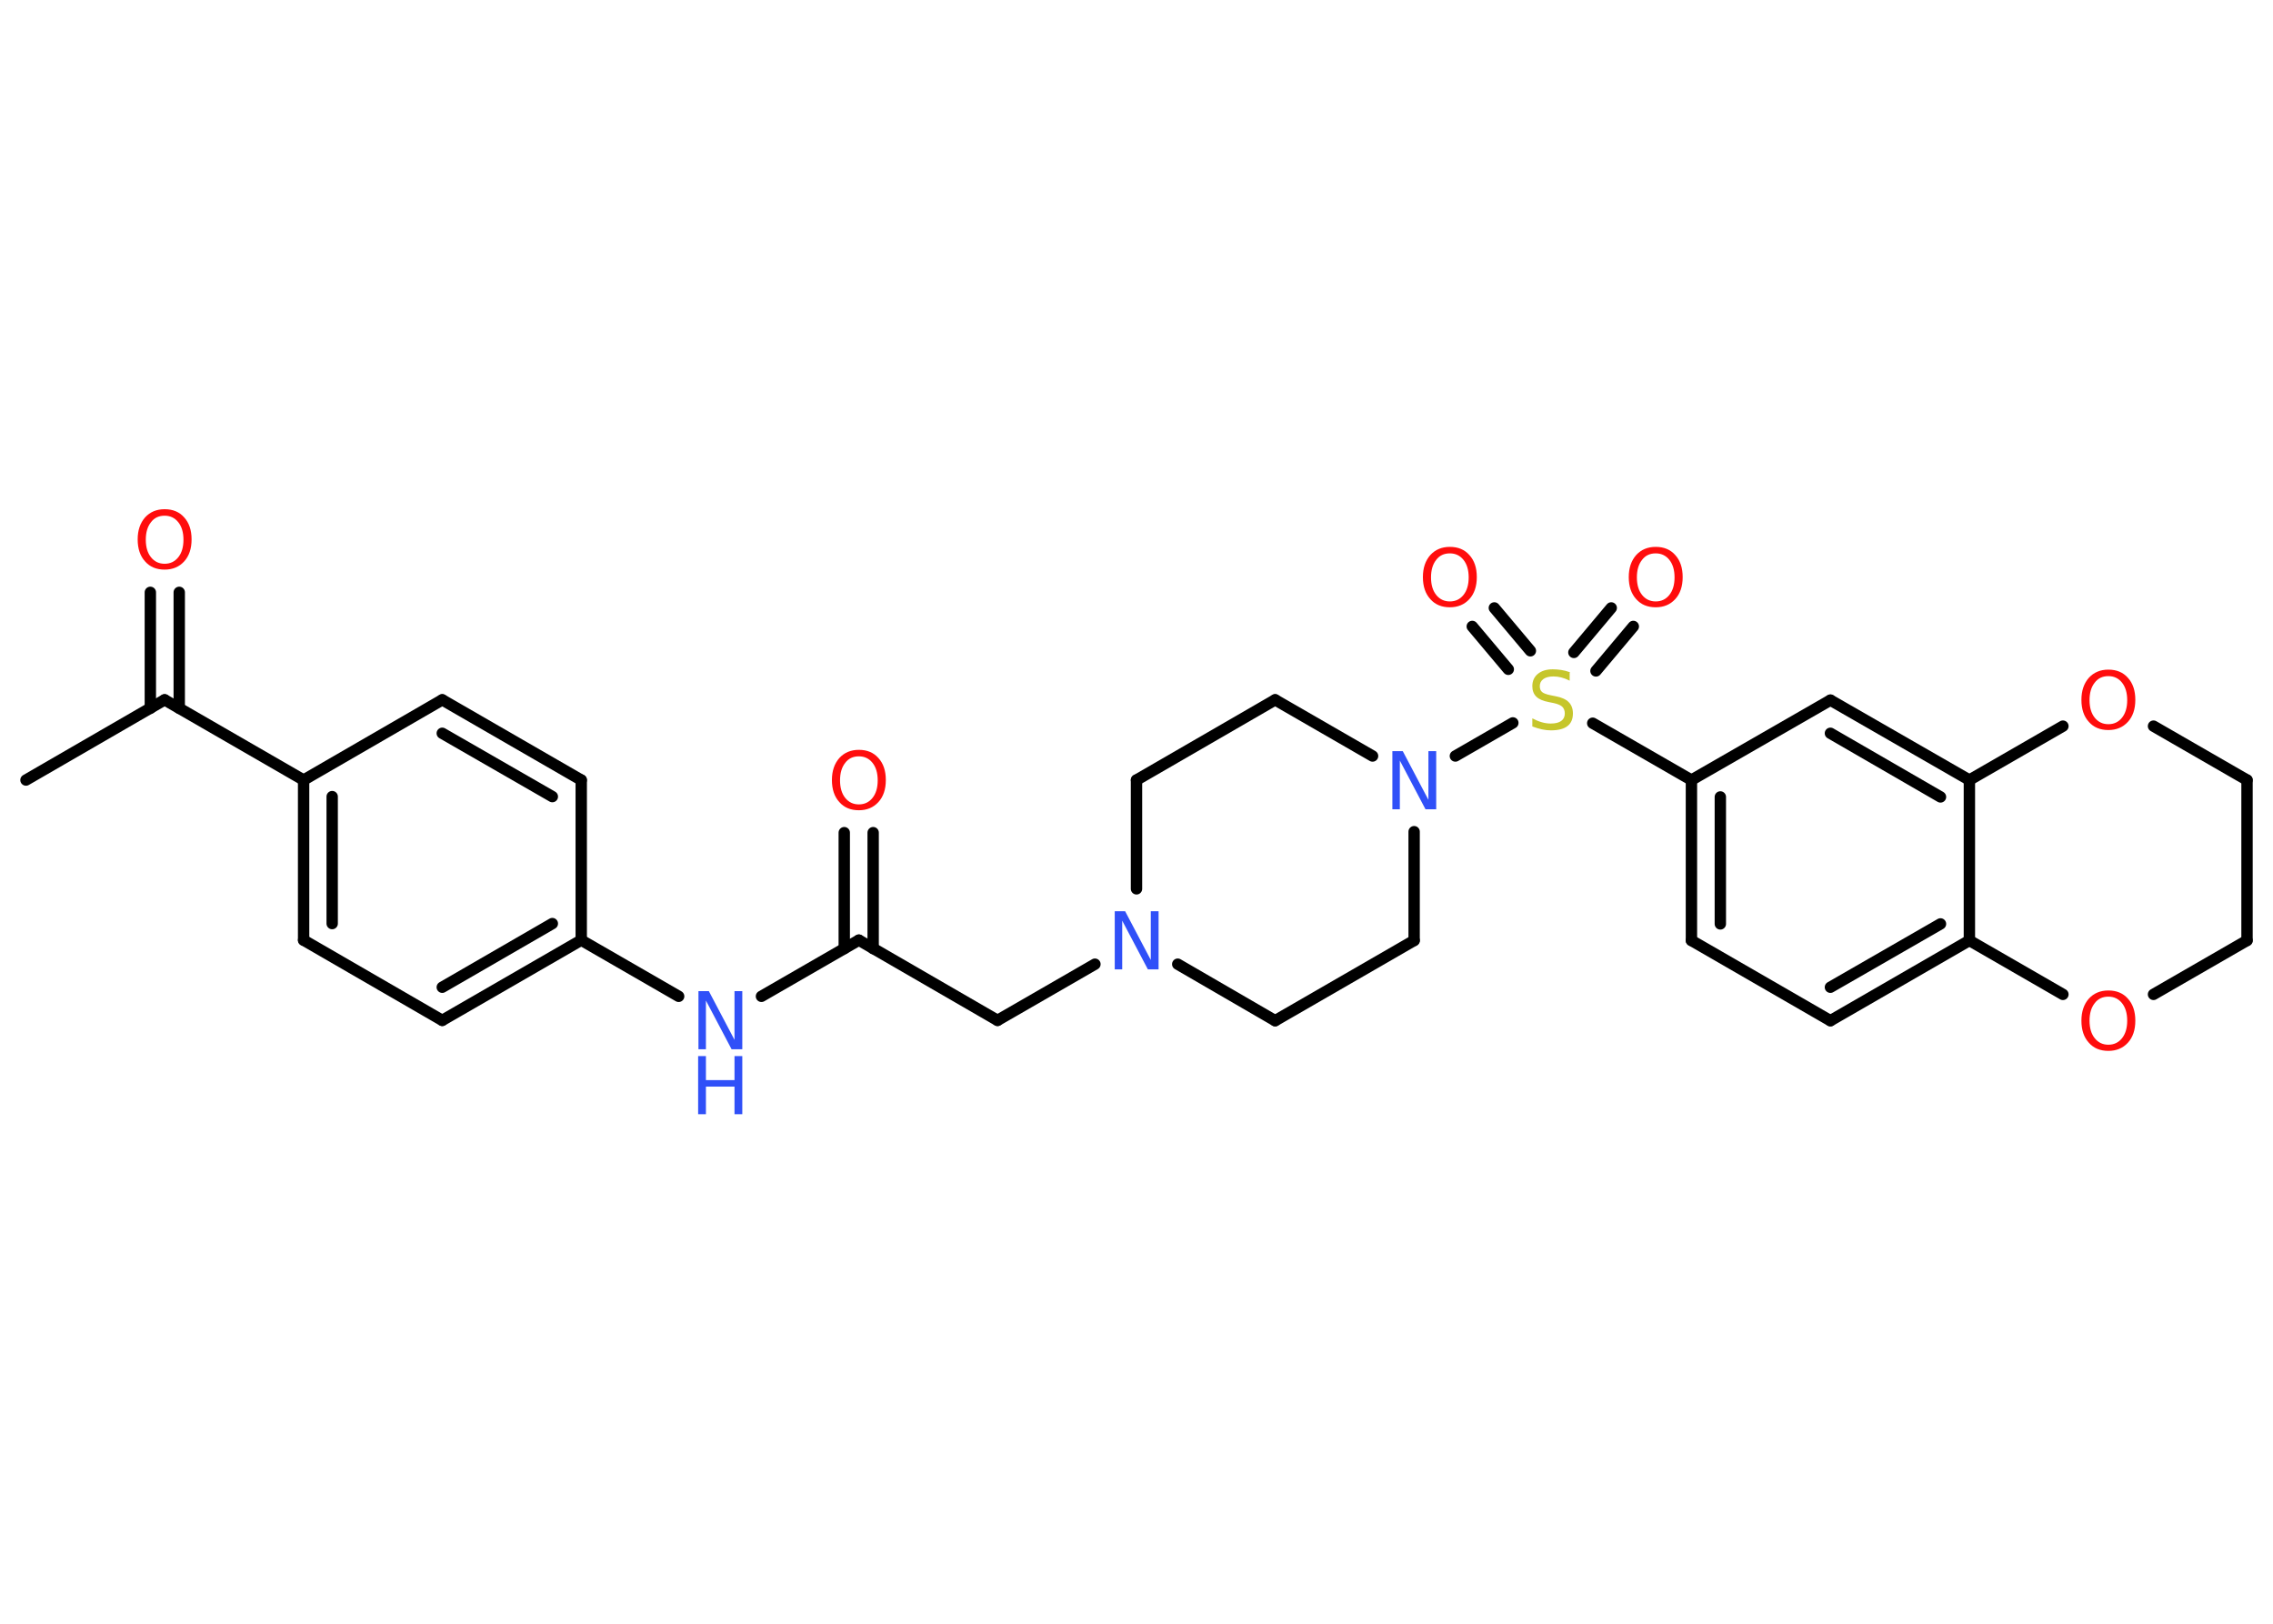 <?xml version='1.0' encoding='UTF-8'?>
<!DOCTYPE svg PUBLIC "-//W3C//DTD SVG 1.1//EN" "http://www.w3.org/Graphics/SVG/1.1/DTD/svg11.dtd">
<svg version='1.2' xmlns='http://www.w3.org/2000/svg' xmlns:xlink='http://www.w3.org/1999/xlink' width='70.0mm' height='50.0mm' viewBox='0 0 70.0 50.0'>
  <desc>Generated by the Chemistry Development Kit (http://github.com/cdk)</desc>
  <g stroke-linecap='round' stroke-linejoin='round' stroke='#000000' stroke-width='.35' fill='#FF0D0D'>
    <rect x='.0' y='.0' width='70.0' height='50.0' fill='#FFFFFF' stroke='none'/>
    <g id='mol1' class='mol'>
      <line id='mol1bnd1' class='bond' x1='.8' y1='24.02' x2='5.07' y2='21.55'/>
      <g id='mol1bnd2' class='bond'>
        <line x1='4.63' y1='21.81' x2='4.63' y2='18.24'/>
        <line x1='5.52' y1='21.81' x2='5.52' y2='18.24'/>
      </g>
      <line id='mol1bnd3' class='bond' x1='5.07' y1='21.55' x2='9.35' y2='24.02'/>
      <g id='mol1bnd4' class='bond'>
        <line x1='9.35' y1='24.02' x2='9.35' y2='28.95'/>
        <line x1='10.23' y1='24.53' x2='10.23' y2='28.44'/>
      </g>
      <line id='mol1bnd5' class='bond' x1='9.35' y1='28.95' x2='13.62' y2='31.42'/>
      <g id='mol1bnd6' class='bond'>
        <line x1='13.62' y1='31.42' x2='17.9' y2='28.95'/>
        <line x1='13.62' y1='30.4' x2='17.01' y2='28.44'/>
      </g>
      <line id='mol1bnd7' class='bond' x1='17.9' y1='28.95' x2='20.9' y2='30.68'/>
      <line id='mol1bnd8' class='bond' x1='23.45' y1='30.68' x2='26.45' y2='28.95'/>
      <g id='mol1bnd9' class='bond'>
        <line x1='26.0' y1='29.21' x2='26.0' y2='25.64'/>
        <line x1='26.89' y1='29.21' x2='26.89' y2='25.64'/>
      </g>
      <line id='mol1bnd10' class='bond' x1='26.45' y1='28.95' x2='30.72' y2='31.42'/>
      <line id='mol1bnd11' class='bond' x1='30.72' y1='31.42' x2='33.72' y2='29.69'/>
      <line id='mol1bnd12' class='bond' x1='35.0' y1='27.37' x2='35.0' y2='24.02'/>
      <line id='mol1bnd13' class='bond' x1='35.0' y1='24.02' x2='39.27' y2='21.55'/>
      <line id='mol1bnd14' class='bond' x1='39.27' y1='21.55' x2='42.27' y2='23.28'/>
      <line id='mol1bnd15' class='bond' x1='44.82' y1='23.28' x2='46.59' y2='22.26'/>
      <g id='mol1bnd16' class='bond'>
        <line x1='48.47' y1='20.09' x2='49.62' y2='18.72'/>
        <line x1='49.15' y1='20.66' x2='50.3' y2='19.29'/>
      </g>
      <g id='mol1bnd17' class='bond'>
        <line x1='46.45' y1='20.61' x2='45.34' y2='19.29'/>
        <line x1='47.13' y1='20.04' x2='46.02' y2='18.72'/>
      </g>
      <line id='mol1bnd18' class='bond' x1='49.05' y1='22.27' x2='52.09' y2='24.02'/>
      <g id='mol1bnd19' class='bond'>
        <line x1='52.09' y1='24.02' x2='52.09' y2='28.96'/>
        <line x1='52.98' y1='24.54' x2='52.98' y2='28.45'/>
      </g>
      <line id='mol1bnd20' class='bond' x1='52.09' y1='28.96' x2='56.37' y2='31.43'/>
      <g id='mol1bnd21' class='bond'>
        <line x1='56.37' y1='31.43' x2='60.65' y2='28.96'/>
        <line x1='56.37' y1='30.4' x2='59.76' y2='28.45'/>
      </g>
      <line id='mol1bnd22' class='bond' x1='60.65' y1='28.96' x2='60.65' y2='24.02'/>
      <g id='mol1bnd23' class='bond'>
        <line x1='60.65' y1='24.02' x2='56.37' y2='21.56'/>
        <line x1='59.76' y1='24.54' x2='56.37' y2='22.58'/>
      </g>
      <line id='mol1bnd24' class='bond' x1='52.09' y1='24.02' x2='56.37' y2='21.56'/>
      <line id='mol1bnd25' class='bond' x1='60.65' y1='24.02' x2='63.53' y2='22.36'/>
      <line id='mol1bnd26' class='bond' x1='66.32' y1='22.36' x2='69.2' y2='24.02'/>
      <line id='mol1bnd27' class='bond' x1='69.2' y1='24.02' x2='69.2' y2='28.96'/>
      <line id='mol1bnd28' class='bond' x1='69.2' y1='28.96' x2='66.32' y2='30.62'/>
      <line id='mol1bnd29' class='bond' x1='60.65' y1='28.96' x2='63.53' y2='30.62'/>
      <line id='mol1bnd30' class='bond' x1='43.55' y1='25.61' x2='43.55' y2='28.96'/>
      <line id='mol1bnd31' class='bond' x1='43.55' y1='28.96' x2='39.27' y2='31.43'/>
      <line id='mol1bnd32' class='bond' x1='36.27' y1='29.69' x2='39.27' y2='31.43'/>
      <line id='mol1bnd33' class='bond' x1='17.9' y1='28.95' x2='17.9' y2='24.02'/>
      <g id='mol1bnd34' class='bond'>
        <line x1='17.9' y1='24.02' x2='13.62' y2='21.55'/>
        <line x1='17.01' y1='24.53' x2='13.62' y2='22.58'/>
      </g>
      <line id='mol1bnd35' class='bond' x1='9.35' y1='24.02' x2='13.62' y2='21.55'/>
      <path id='mol1atm3' class='atom' d='M5.07 15.88q-.27 .0 -.42 .2q-.16 .2 -.16 .54q.0 .34 .16 .54q.16 .2 .42 .2q.26 .0 .42 -.2q.16 -.2 .16 -.54q.0 -.34 -.16 -.54q-.16 -.2 -.42 -.2zM5.07 15.68q.38 .0 .6 .25q.23 .25 .23 .68q.0 .43 -.23 .68q-.23 .25 -.6 .25q-.38 .0 -.6 -.25q-.23 -.25 -.23 -.68q.0 -.42 .23 -.68q.23 -.25 .6 -.25z' stroke='none'/>
      <g id='mol1atm8' class='atom'>
        <path d='M21.5 30.52h.33l.79 1.5v-1.5h.24v1.79h-.33l-.79 -1.5v1.5h-.23v-1.79z' stroke='none' fill='#3050F8'/>
        <path d='M21.5 32.52h.24v.74h.88v-.74h.24v1.79h-.24v-.85h-.88v.85h-.24v-1.79z' stroke='none' fill='#3050F8'/>
      </g>
      <path id='mol1atm10' class='atom' d='M26.45 23.29q-.27 .0 -.42 .2q-.16 .2 -.16 .54q.0 .34 .16 .54q.16 .2 .42 .2q.26 .0 .42 -.2q.16 -.2 .16 -.54q.0 -.34 -.16 -.54q-.16 -.2 -.42 -.2zM26.45 23.09q.38 .0 .6 .25q.23 .25 .23 .68q.0 .43 -.23 .68q-.23 .25 -.6 .25q-.38 .0 -.6 -.25q-.23 -.25 -.23 -.68q.0 -.42 .23 -.68q.23 -.25 .6 -.25z' stroke='none'/>
      <path id='mol1atm12' class='atom' d='M34.32 28.06h.33l.79 1.5v-1.5h.24v1.79h-.33l-.79 -1.5v1.5h-.23v-1.79z' stroke='none' fill='#3050F8'/>
      <path id='mol1atm15' class='atom' d='M42.87 23.13h.33l.79 1.5v-1.5h.24v1.79h-.33l-.79 -1.5v1.5h-.23v-1.79z' stroke='none' fill='#3050F8'/>
      <path id='mol1atm16' class='atom' d='M48.34 20.72v.24q-.14 -.07 -.26 -.1q-.12 -.03 -.24 -.03q-.2 .0 -.31 .08q-.11 .08 -.11 .22q.0 .12 .07 .18q.07 .06 .27 .1l.15 .03q.27 .05 .4 .18q.13 .13 .13 .35q.0 .26 -.17 .39q-.17 .13 -.51 .13q-.13 .0 -.27 -.03q-.14 -.03 -.3 -.09v-.25q.15 .08 .29 .12q.14 .04 .28 .04q.21 .0 .32 -.08q.11 -.08 .11 -.23q.0 -.13 -.08 -.21q-.08 -.07 -.26 -.11l-.15 -.03q-.27 -.05 -.39 -.17q-.12 -.12 -.12 -.32q.0 -.24 .17 -.38q.17 -.14 .46 -.14q.12 .0 .26 .02q.13 .02 .27 .07z' stroke='none' fill='#C6C62C'/>
      <path id='mol1atm17' class='atom' d='M50.99 17.04q-.27 .0 -.42 .2q-.16 .2 -.16 .54q.0 .34 .16 .54q.16 .2 .42 .2q.26 .0 .42 -.2q.16 -.2 .16 -.54q.0 -.34 -.16 -.54q-.16 -.2 -.42 -.2zM50.99 16.84q.38 .0 .6 .25q.23 .25 .23 .68q.0 .43 -.23 .68q-.23 .25 -.6 .25q-.38 .0 -.6 -.25q-.23 -.25 -.23 -.68q.0 -.42 .23 -.68q.23 -.25 .6 -.25z' stroke='none'/>
      <path id='mol1atm18' class='atom' d='M44.65 17.04q-.27 .0 -.42 .2q-.16 .2 -.16 .54q.0 .34 .16 .54q.16 .2 .42 .2q.26 .0 .42 -.2q.16 -.2 .16 -.54q.0 -.34 -.16 -.54q-.16 -.2 -.42 -.2zM44.65 16.84q.38 .0 .6 .25q.23 .25 .23 .68q.0 .43 -.23 .68q-.23 .25 -.6 .25q-.38 .0 -.6 -.25q-.23 -.25 -.23 -.68q.0 -.42 .23 -.68q.23 -.25 .6 -.25z' stroke='none'/>
      <path id='mol1atm25' class='atom' d='M64.93 20.82q-.27 .0 -.42 .2q-.16 .2 -.16 .54q.0 .34 .16 .54q.16 .2 .42 .2q.26 .0 .42 -.2q.16 -.2 .16 -.54q.0 -.34 -.16 -.54q-.16 -.2 -.42 -.2zM64.93 20.62q.38 .0 .6 .25q.23 .25 .23 .68q.0 .43 -.23 .68q-.23 .25 -.6 .25q-.38 .0 -.6 -.25q-.23 -.25 -.23 -.68q.0 -.42 .23 -.68q.23 -.25 .6 -.25z' stroke='none'/>
      <path id='mol1atm28' class='atom' d='M64.93 30.69q-.27 .0 -.42 .2q-.16 .2 -.16 .54q.0 .34 .16 .54q.16 .2 .42 .2q.26 .0 .42 -.2q.16 -.2 .16 -.54q.0 -.34 -.16 -.54q-.16 -.2 -.42 -.2zM64.93 30.5q.38 .0 .6 .25q.23 .25 .23 .68q.0 .43 -.23 .68q-.23 .25 -.6 .25q-.38 .0 -.6 -.25q-.23 -.25 -.23 -.68q.0 -.42 .23 -.68q.23 -.25 .6 -.25z' stroke='none'/>
    </g>
  </g>
</svg>
